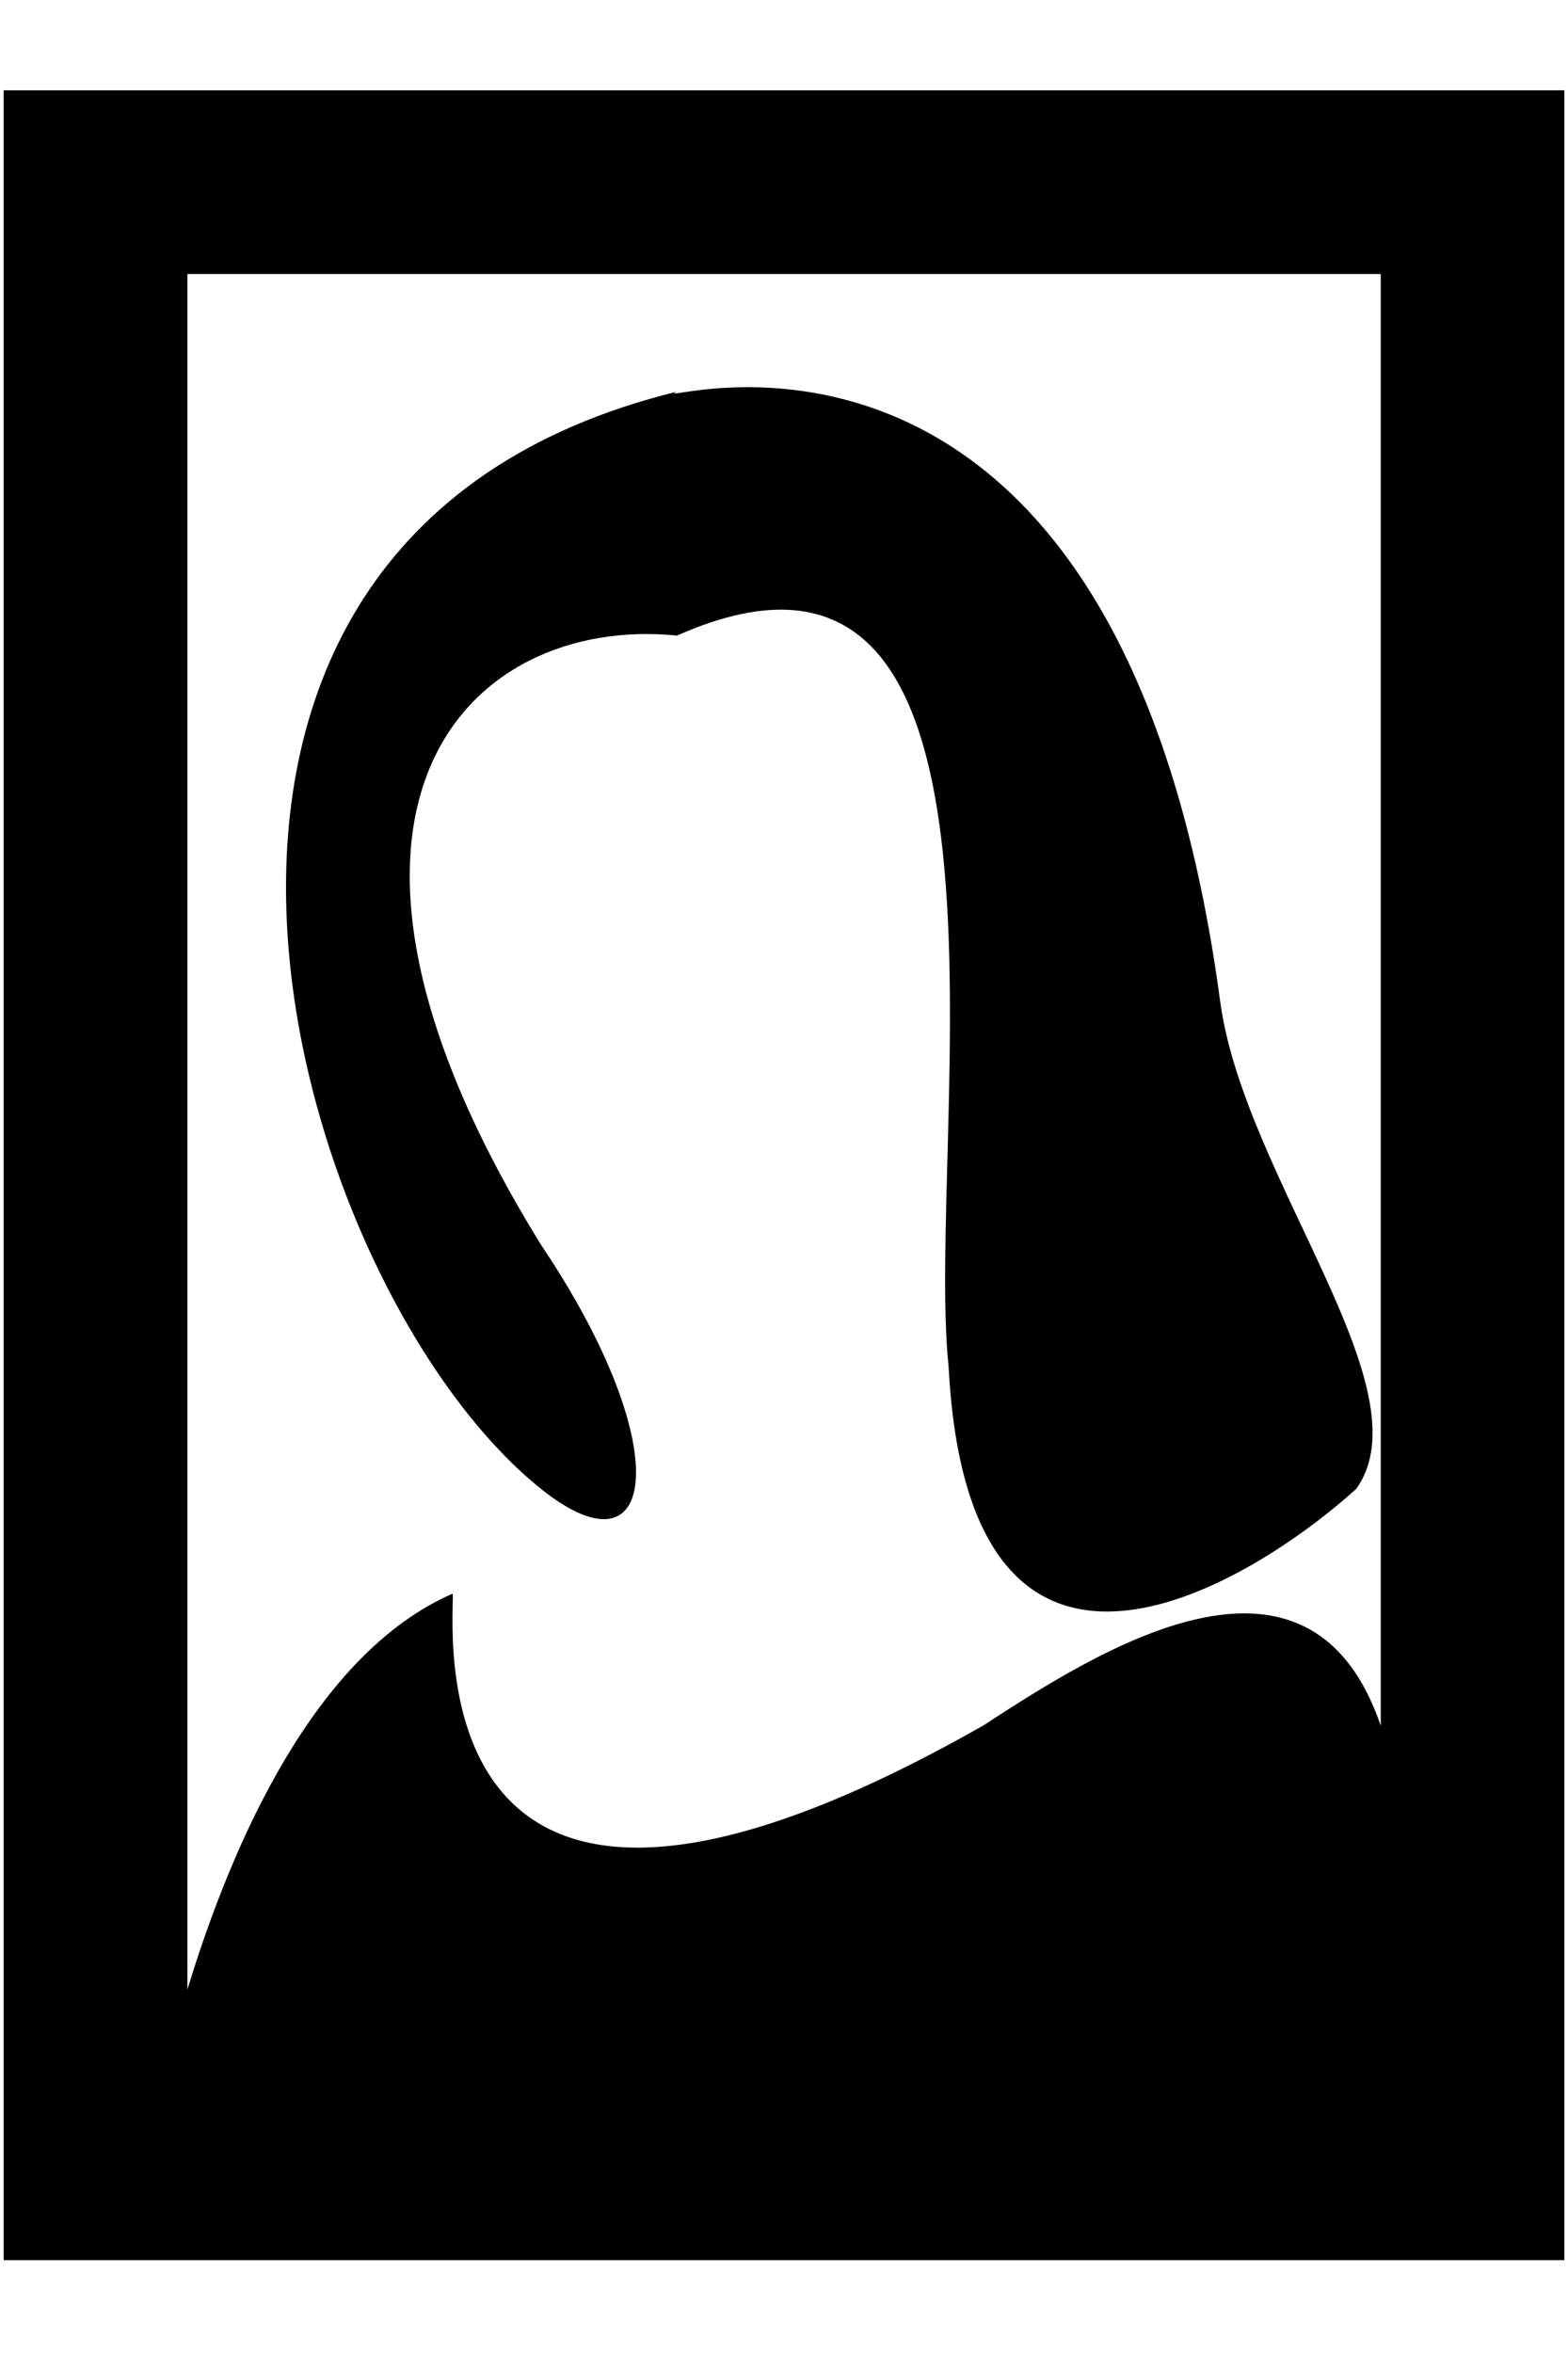 <?xml version="1.0" encoding="UTF-8" standalone="no"?>
<svg width="12px" height="18px" viewBox="0 0 12 18" version="1.1" xmlns="http://www.w3.org/2000/svg" xmlns:xlink="http://www.w3.org/1999/xlink" xmlns:sketch="http://www.bohemiancoding.com/sketch/ns">
    <!-- Generator: Sketch 3.1 (8751) - http://www.bohemiancoding.com/sketch -->
    <title>Shape</title>
    <desc>Created with Sketch.</desc>
    <defs></defs>
    <g id="Page-1" stroke="none" stroke-width="1" fill="none" fill-rule="evenodd" sketch:type="MSPage">
        <path d="M11.972,17.29 L0.028,17.29 L0.028,0.691 L11.972,0.691 L11.972,17.29 Z M1.434,15.22 C1.777,14.094 2.411,12.651 3.464,12.191 C3.492,12.303 3.05,15.741 7.523,13.201 C8.394,12.635 10.014,11.59 10.567,13.201 L10.567,2.096 L1.434,2.096 L1.434,15.22 Z M5.181,4.862 C8.021,3.603 7.074,8.686 7.26,10.458 C7.416,13.44 9.543,12.143 10.378,11.391 C10.927,10.632 9.519,9.006 9.338,7.66 C8.548,1.774 4.84,3.158 5.181,2.996 C0.529,4.138 2.216,9.851 4.142,11.391 C5.035,12.105 5.181,11.069 4.142,9.525 C2.083,6.199 3.567,4.701 5.181,4.862 Z" id="Shape" fill="#000000" sketch:type="MSShapeGroup"></path>
    </g>
</svg>